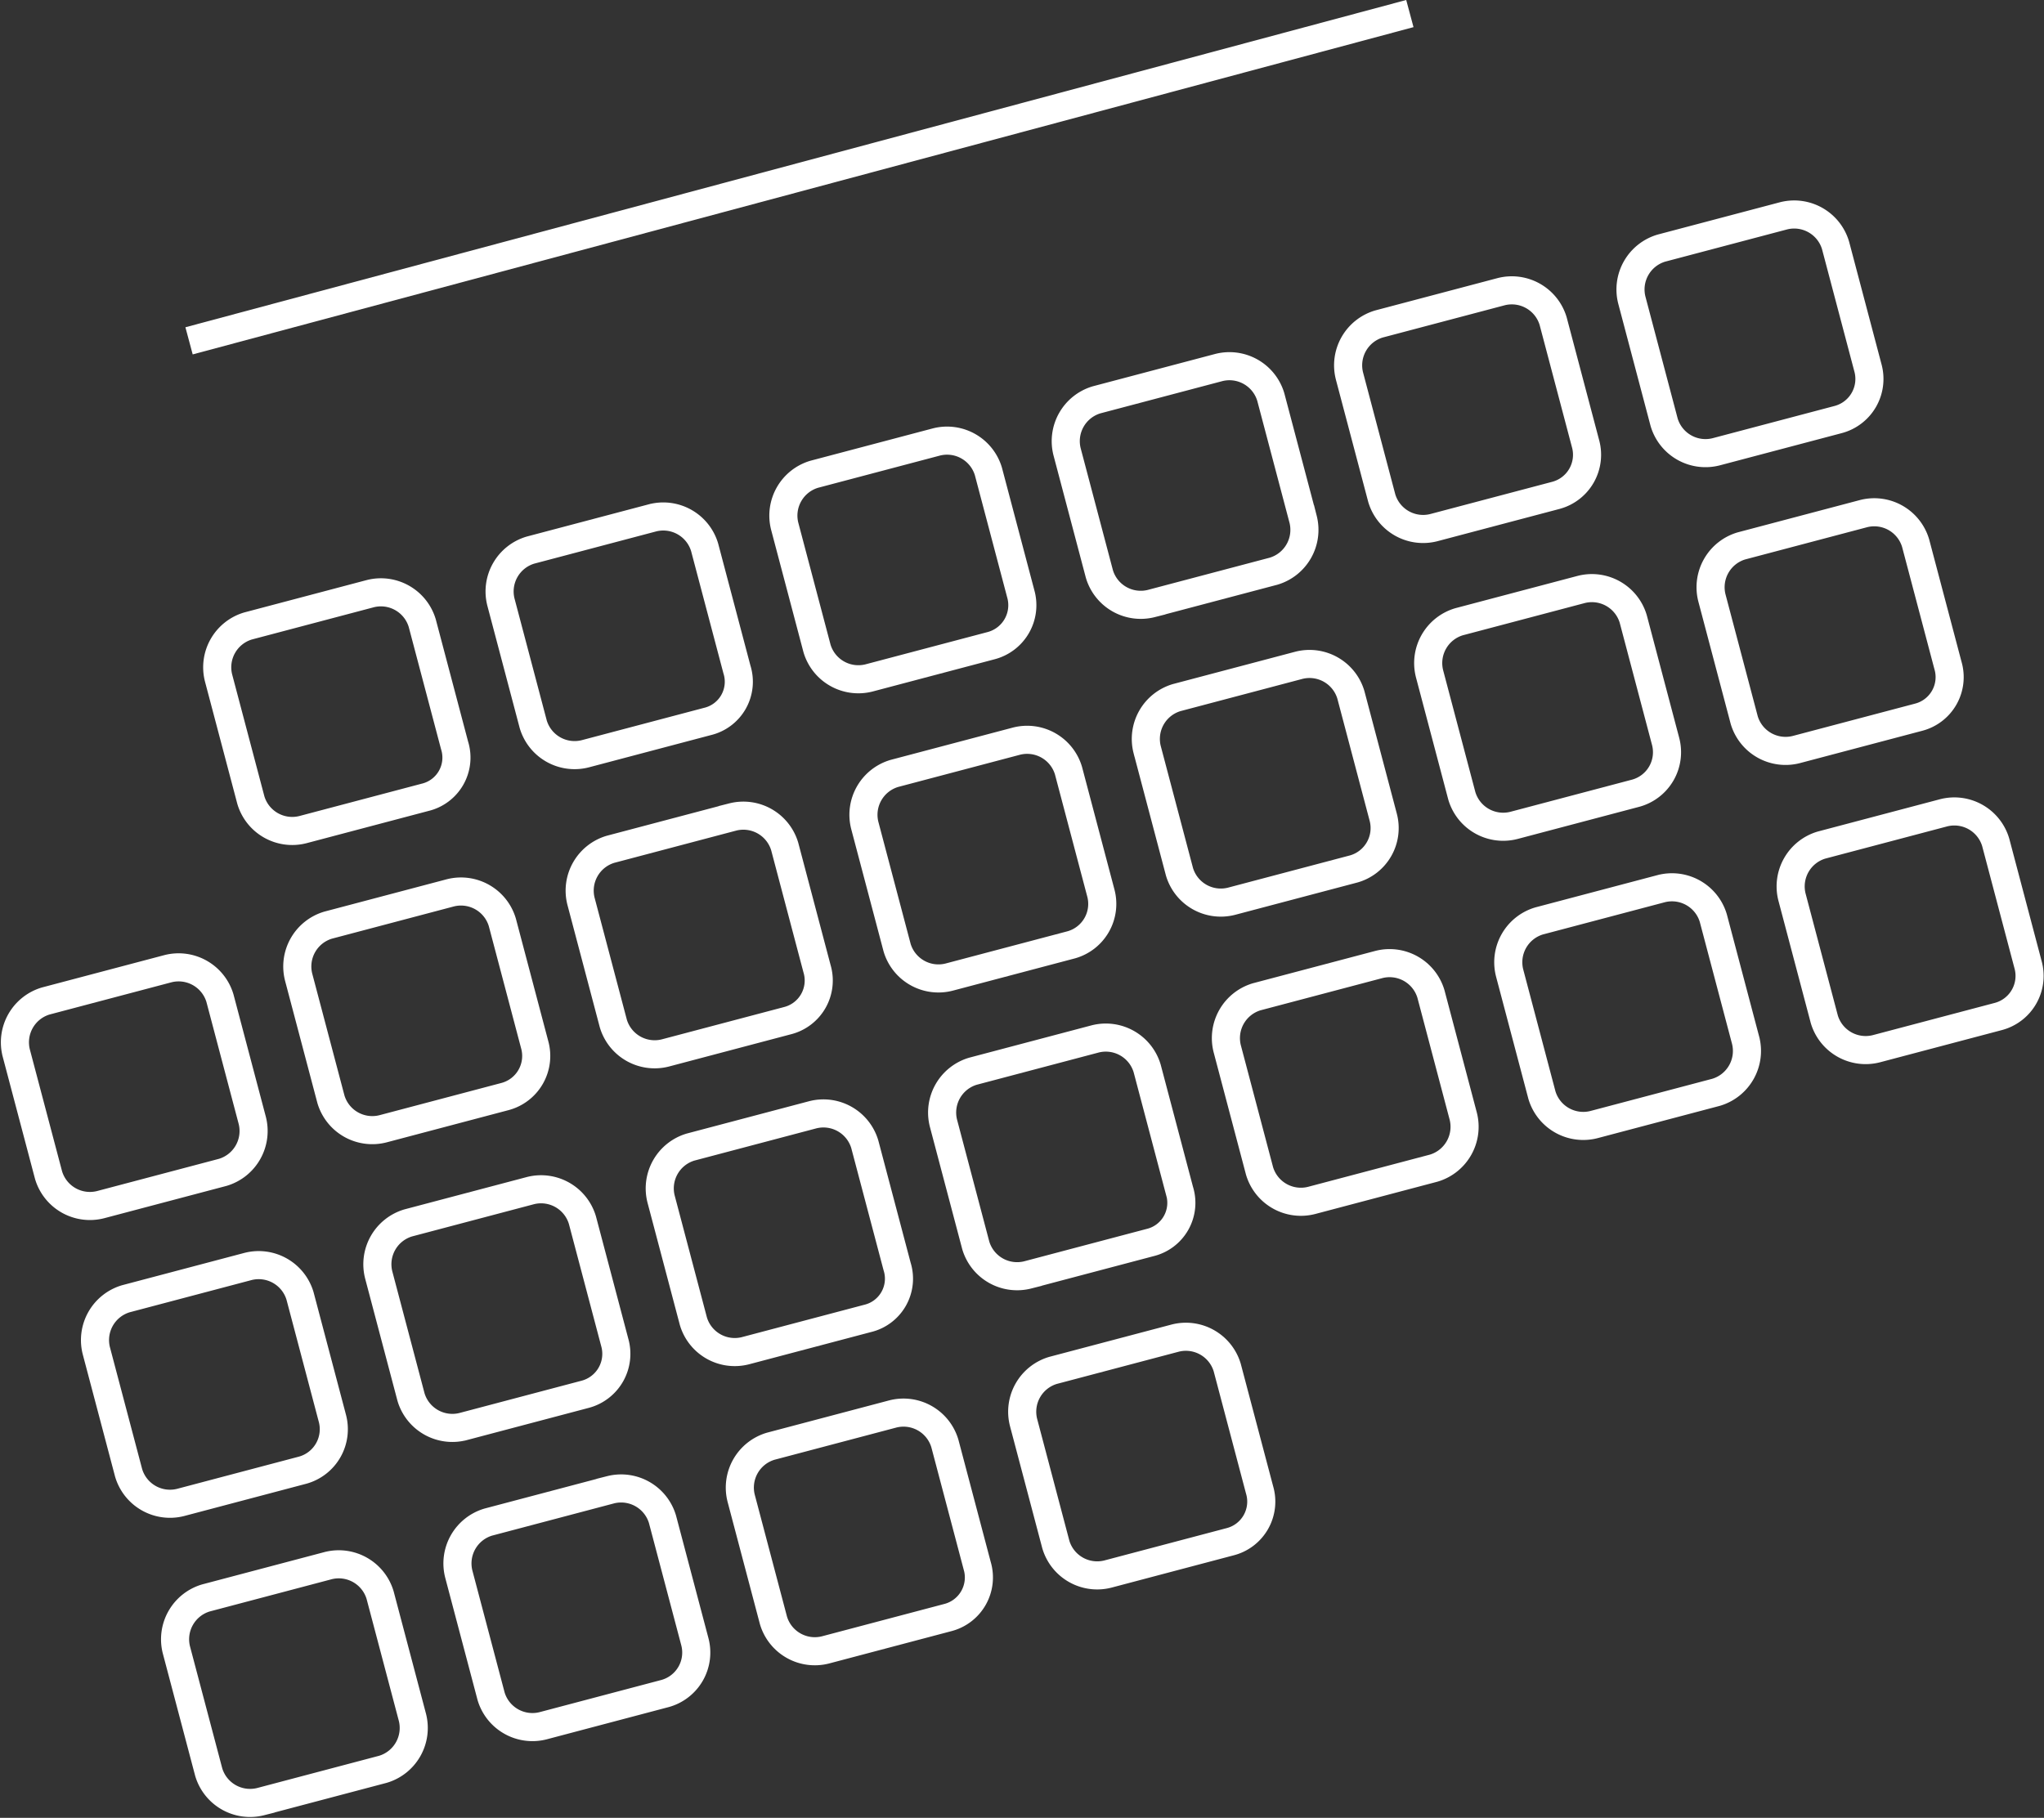 <svg xmlns="http://www.w3.org/2000/svg" width="145.496" height="129.423" viewBox="0 0 145.496 129.423">
  <rect x="0" y="0" width="145.496" height="129.423" fill="#333333" stroke="none"/>
  <g id="Group_454" data-name="Group 454" transform="translate(-32.643 -25.534)">
    <g id="Group_328" data-name="Group 328">
      <path id="Path_689" data-name="Path 689" d="M62.9,82.3l-8.7,2.3a3.071,3.071,0,0,1-3.7-2.1l-2.3-8.7a3.071,3.071,0,0,1,2.1-3.7L59,67.8a3.071,3.071,0,0,1,3.7,2.1L65,78.6A2.907,2.907,0,0,1,62.9,82.3Z" fill="none" stroke="#fff" stroke-miterlimit="10" stroke-width="2"/>
      <path id="Path_690" data-name="Path 690" d="M83,76.9l-8.7,2.3a3.071,3.071,0,0,1-3.7-2.1l-2.3-8.7a3.071,3.071,0,0,1,2.1-3.7l8.7-2.3a3.071,3.071,0,0,1,3.7,2.1l2.3,8.7A2.907,2.907,0,0,1,83,76.9Z" fill="none" stroke="#fff" stroke-miterlimit="10" stroke-width="2"/>
      <path id="Path_691" data-name="Path 691" d="M103.2,71.5l-8.7,2.3a3.071,3.071,0,0,1-3.7-2.1L88.5,63a3.071,3.071,0,0,1,2.1-3.7L99.3,57a3.071,3.071,0,0,1,3.7,2.1l2.3,8.7A2.979,2.979,0,0,1,103.2,71.5Z" fill="none" stroke="#fff" stroke-miterlimit="10" stroke-width="2"/>
      <path id="Path_692" data-name="Path 692" d="M123.3,66.2l-8.7,2.3a3.071,3.071,0,0,1-3.7-2.1l-2.3-8.7a3.071,3.071,0,0,1,2.1-3.7l8.7-2.3a3.071,3.071,0,0,1,3.7,2.1l2.3,8.7A3.071,3.071,0,0,1,123.3,66.2Z" fill="none" stroke="#fff" stroke-miterlimit="10" stroke-width="2"/>
      <path id="Path_693" data-name="Path 693" d="M143.4,60.8l-8.7,2.3A3.071,3.071,0,0,1,131,61l-2.3-8.7a3.071,3.071,0,0,1,2.1-3.7l8.7-2.3a3.071,3.071,0,0,1,3.7,2.1l2.3,8.7A2.99,2.99,0,0,1,143.4,60.8Z" fill="none" stroke="#fff" stroke-miterlimit="10" stroke-width="2"/>
      <path id="Path_694" data-name="Path 694" d="M163.5,55.4l-8.7,2.3a3.071,3.071,0,0,1-3.7-2.1l-2.3-8.7a3.071,3.071,0,0,1,2.1-3.7l8.7-2.3a3.071,3.071,0,0,1,3.7,2.1l2.3,8.7A2.99,2.99,0,0,1,163.5,55.4Z" fill="none" stroke="#fff" stroke-miterlimit="10" stroke-width="2"/>
      <path id="Path_695" data-name="Path 695" d="M48.5,109l-8.7,2.3a3.071,3.071,0,0,1-3.7-2.1l-2.3-8.7a3.071,3.071,0,0,1,2.1-3.7l8.7-2.3a3.071,3.071,0,0,1,3.7,2.1l2.3,8.7A3.071,3.071,0,0,1,48.5,109Z" fill="none" stroke="#fff" stroke-miterlimit="10" stroke-width="2"/>
      <path id="Path_696" data-name="Path 696" d="M68.6,103.6l-8.7,2.3a3.071,3.071,0,0,1-3.7-2.1l-2.3-8.7A3.071,3.071,0,0,1,56,91.4l8.7-2.3a3.071,3.071,0,0,1,3.7,2.1l2.3,8.7A2.99,2.99,0,0,1,68.6,103.6Z" fill="none" stroke="#fff" stroke-miterlimit="10" stroke-width="2"/>
      <path id="Path_697" data-name="Path 697" d="M88.7,98.2,80,100.5a3.071,3.071,0,0,1-3.7-2.1L74,89.7A3.071,3.071,0,0,1,76.1,86l8.7-2.3a3.071,3.071,0,0,1,3.7,2.1l2.3,8.7A2.948,2.948,0,0,1,88.7,98.2Z" fill="none" stroke="#fff" stroke-miterlimit="10" stroke-width="2"/>
      <path id="Path_698" data-name="Path 698" d="M108.9,92.8l-8.7,2.3A3.071,3.071,0,0,1,96.5,93l-2.3-8.7a3.071,3.071,0,0,1,2.1-3.7l8.7-2.3a3.071,3.071,0,0,1,3.7,2.1l2.3,8.7A3.025,3.025,0,0,1,108.9,92.8Z" fill="none" stroke="#fff" stroke-miterlimit="10" stroke-width="2"/>
      <path id="Path_699" data-name="Path 699" d="M129,87.4l-8.7,2.3a3.071,3.071,0,0,1-3.7-2.1l-2.3-8.7a3.071,3.071,0,0,1,2.1-3.7l8.7-2.3a3.071,3.071,0,0,1,3.7,2.1l2.3,8.7A3.025,3.025,0,0,1,129,87.4Z" fill="none" stroke="#fff" stroke-miterlimit="10" stroke-width="2"/>
      <path id="Path_700" data-name="Path 700" d="M149.1,82l-8.7,2.3a3.071,3.071,0,0,1-3.7-2.1l-2.3-8.7a3.071,3.071,0,0,1,2.1-3.7l8.7-2.3a3.071,3.071,0,0,1,3.7,2.1l2.3,8.7A3.025,3.025,0,0,1,149.1,82Z" fill="none" stroke="#fff" stroke-miterlimit="10" stroke-width="2"/>
      <path id="Path_701" data-name="Path 701" d="M169.2,76.6l-8.7,2.3a3.071,3.071,0,0,1-3.7-2.1l-2.3-8.7a3.071,3.071,0,0,1,2.1-3.7l8.7-2.3a3.071,3.071,0,0,1,3.7,2.1l2.3,8.7A2.948,2.948,0,0,1,169.2,76.6Z" fill="none" stroke="#fff" stroke-miterlimit="10" stroke-width="2"/>
      <path id="Path_702" data-name="Path 702" d="M54.2,130.2l-8.7,2.3a3.071,3.071,0,0,1-3.7-2.1l-2.3-8.7a3.071,3.071,0,0,1,2.1-3.7l8.7-2.3a3.071,3.071,0,0,1,3.7,2.1l2.3,8.7A3.025,3.025,0,0,1,54.2,130.2Z" fill="none" stroke="#fff" stroke-miterlimit="10" stroke-width="2"/>
      <path id="Path_703" data-name="Path 703" d="M74.3,124.8l-8.7,2.3a3.071,3.071,0,0,1-3.7-2.1l-2.3-8.7a3.071,3.071,0,0,1,2.1-3.7l8.7-2.3a3.071,3.071,0,0,1,3.7,2.1l2.3,8.7A2.979,2.979,0,0,1,74.3,124.8Z" fill="none" stroke="#fff" stroke-miterlimit="10" stroke-width="2"/>
      <path id="Path_704" data-name="Path 704" d="M94.4,119.4l-8.7,2.3a3.071,3.071,0,0,1-3.7-2.1l-2.3-8.7a3.071,3.071,0,0,1,2.1-3.7l8.7-2.3a3.071,3.071,0,0,1,3.7,2.1l2.3,8.7A2.907,2.907,0,0,1,94.4,119.4Z" fill="none" stroke="#fff" stroke-miterlimit="10" stroke-width="2"/>
      <path id="Path_705" data-name="Path 705" d="M114.5,114l-8.7,2.3a3.071,3.071,0,0,1-3.7-2.1l-2.3-8.7a3.071,3.071,0,0,1,2.1-3.7l8.7-2.3a3.071,3.071,0,0,1,3.7,2.1l2.3,8.7A2.907,2.907,0,0,1,114.5,114Z" fill="none" stroke="#fff" stroke-miterlimit="10" stroke-width="2"/>
      <path id="Path_706" data-name="Path 706" d="M134.7,108.7,126,111a3.071,3.071,0,0,1-3.7-2.1l-2.3-8.7a3.071,3.071,0,0,1,2.1-3.7l8.7-2.3a3.071,3.071,0,0,1,3.7,2.1l2.3,8.7A3.071,3.071,0,0,1,134.7,108.7Z" fill="none" stroke="#fff" stroke-miterlimit="10" stroke-width="2"/>
      <path id="Path_707" data-name="Path 707" d="M154.8,103.3l-8.7,2.3a3.071,3.071,0,0,1-3.7-2.1l-2.3-8.7a3.071,3.071,0,0,1,2.1-3.7l8.7-2.3a3.071,3.071,0,0,1,3.7,2.1l2.3,8.7A3.071,3.071,0,0,1,154.8,103.3Z" fill="none" stroke="#fff" stroke-miterlimit="10" stroke-width="2"/>
      <path id="Path_708" data-name="Path 708" d="M174.9,97.9l-8.7,2.3a3.071,3.071,0,0,1-3.7-2.1l-2.3-8.7a3.071,3.071,0,0,1,2.1-3.7l8.7-2.3a3.071,3.071,0,0,1,3.7,2.1l2.3,8.7A2.99,2.99,0,0,1,174.9,97.9Z" fill="none" stroke="#fff" stroke-miterlimit="10" stroke-width="2"/>
      <path id="Path_709" data-name="Path 709" d="M59.9,151.5l-8.7,2.3a3.071,3.071,0,0,1-3.7-2.1L45.2,143a3.071,3.071,0,0,1,2.1-3.7L56,137a3.071,3.071,0,0,1,3.7,2.1l2.3,8.7A3.071,3.071,0,0,1,59.9,151.5Z" fill="none" stroke="#fff" stroke-miterlimit="10" stroke-width="2"/>
      <path id="Path_710" data-name="Path 710" d="M80,146.1l-8.7,2.3a3.071,3.071,0,0,1-3.7-2.1l-2.3-8.7a3.071,3.071,0,0,1,2.1-3.7l8.7-2.3a3.071,3.071,0,0,1,3.7,2.1l2.3,8.7A3.025,3.025,0,0,1,80,146.1Z" fill="none" stroke="#fff" stroke-miterlimit="10" stroke-width="2"/>
      <path id="Path_711" data-name="Path 711" d="M100.1,140.7,91.4,143a3.071,3.071,0,0,1-3.7-2.1l-2.3-8.7a3.071,3.071,0,0,1,2.1-3.7l8.7-2.3a3.071,3.071,0,0,1,3.7,2.1l2.3,8.7A2.948,2.948,0,0,1,100.1,140.7Z" fill="none" stroke="#fff" stroke-miterlimit="10" stroke-width="2"/>
      <path id="Path_712" data-name="Path 712" d="M120.2,135.3l-8.7,2.3a3.071,3.071,0,0,1-3.7-2.1l-2.3-8.7a3.071,3.071,0,0,1,2.1-3.7l8.7-2.3a3.071,3.071,0,0,1,3.7,2.1l2.3,8.7A2.948,2.948,0,0,1,120.2,135.3Z" fill="none" stroke="#fff" stroke-miterlimit="10" stroke-width="2"/>
    </g>
    <line id="Line_62" data-name="Line 62" y1="23.3" x2="86.9" transform="translate(46.1 26.5)" fill="none" stroke="#fff" stroke-miterlimit="10" stroke-width="2.001"/>
  </g>
</svg>
